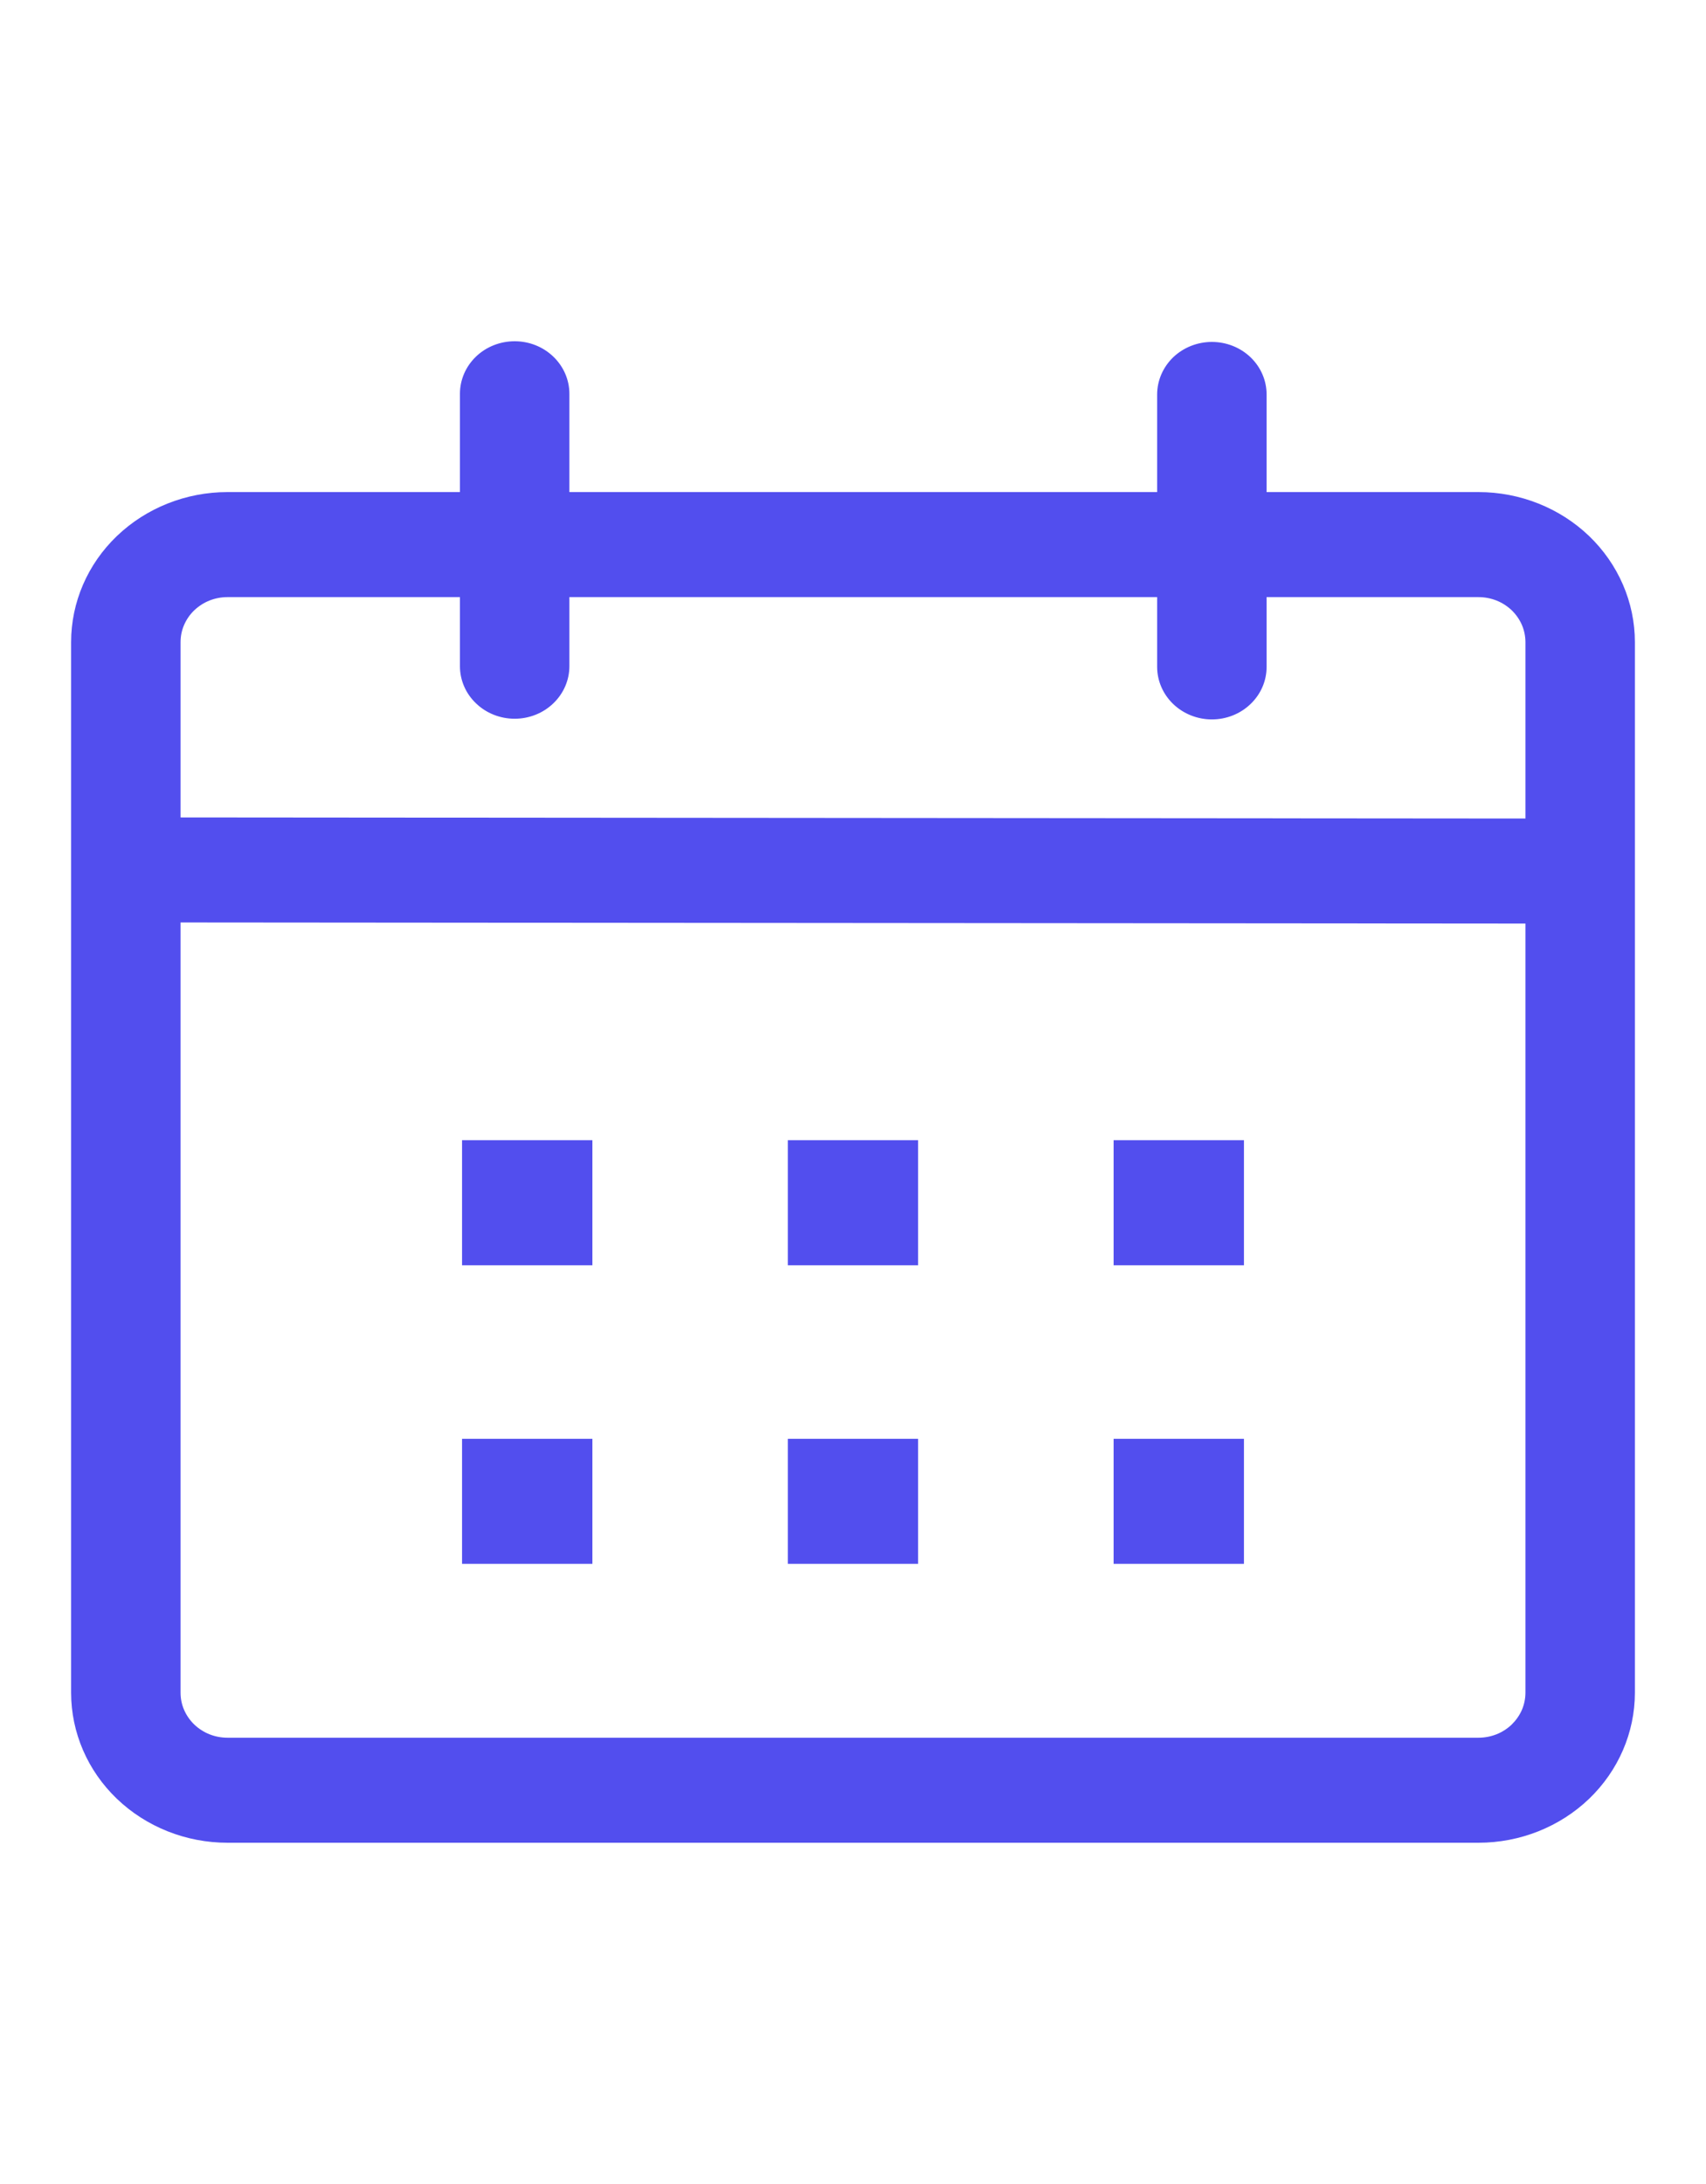 <svg width="25" height="32" viewBox="0 0 25 32" fill="none" xmlns="http://www.w3.org/2000/svg">
<path d="M7.542 5C7.755 5 7.959 5.081 8.109 5.226C8.259 5.37 8.344 5.566 8.344 5.77V7.21H16.957V5.78C16.957 5.576 17.042 5.38 17.192 5.235C17.343 5.091 17.547 5.01 17.759 5.01C17.972 5.01 18.176 5.091 18.326 5.235C18.477 5.38 18.561 5.576 18.561 5.78V7.21H21.666C22.274 7.21 22.857 7.442 23.287 7.854C23.716 8.266 23.958 8.826 23.958 9.409V24.801C23.958 25.384 23.716 25.944 23.287 26.356C22.857 26.768 22.274 27 21.666 27H3.333C2.726 27 2.143 26.768 1.713 26.356C1.283 25.944 1.042 25.384 1.042 24.801V9.409C1.042 8.826 1.283 8.266 1.713 7.854C2.143 7.442 2.726 7.21 3.333 7.21H6.74V5.769C6.74 5.565 6.825 5.369 6.975 5.225C7.125 5.081 7.329 5 7.542 5ZM2.646 13.516V24.801C2.646 24.888 2.663 24.974 2.698 25.054C2.733 25.134 2.783 25.206 2.847 25.268C2.911 25.329 2.987 25.378 3.07 25.411C3.153 25.444 3.243 25.461 3.333 25.461H21.666C21.757 25.461 21.846 25.444 21.93 25.411C22.013 25.378 22.089 25.329 22.153 25.268C22.216 25.206 22.267 25.134 22.302 25.054C22.336 24.974 22.354 24.888 22.354 24.801V13.532L2.646 13.516ZM8.681 21.081V22.913H6.771V21.081H8.681ZM13.454 21.081V22.913H11.545V21.081H13.454ZM18.229 21.081V22.913H16.319V21.081H18.229ZM8.681 16.706V18.539H6.771V16.706H8.681ZM13.454 16.706V18.539H11.545V16.706H13.454ZM18.229 16.706V18.539H16.319V16.706H18.229ZM6.74 8.749H3.333C3.243 8.749 3.153 8.766 3.07 8.799C2.987 8.832 2.911 8.881 2.847 8.942C2.783 9.003 2.733 9.076 2.698 9.156C2.663 9.236 2.646 9.322 2.646 9.409V11.977L22.354 11.993V9.409C22.354 9.322 22.336 9.236 22.302 9.156C22.267 9.076 22.216 9.003 22.153 8.942C22.089 8.881 22.013 8.832 21.93 8.799C21.846 8.766 21.757 8.749 21.666 8.749H18.561V9.771C18.561 9.975 18.477 10.171 18.326 10.315C18.176 10.46 17.972 10.541 17.759 10.541C17.547 10.541 17.343 10.46 17.192 10.315C17.042 10.171 16.957 9.975 16.957 9.771V8.749H8.344V9.761C8.344 9.965 8.259 10.161 8.109 10.305C7.959 10.45 7.755 10.531 7.542 10.531C7.329 10.531 7.125 10.45 6.975 10.305C6.824 10.161 6.74 9.965 6.74 9.761V8.749Z" fill="#524EEE"/>
</svg>
